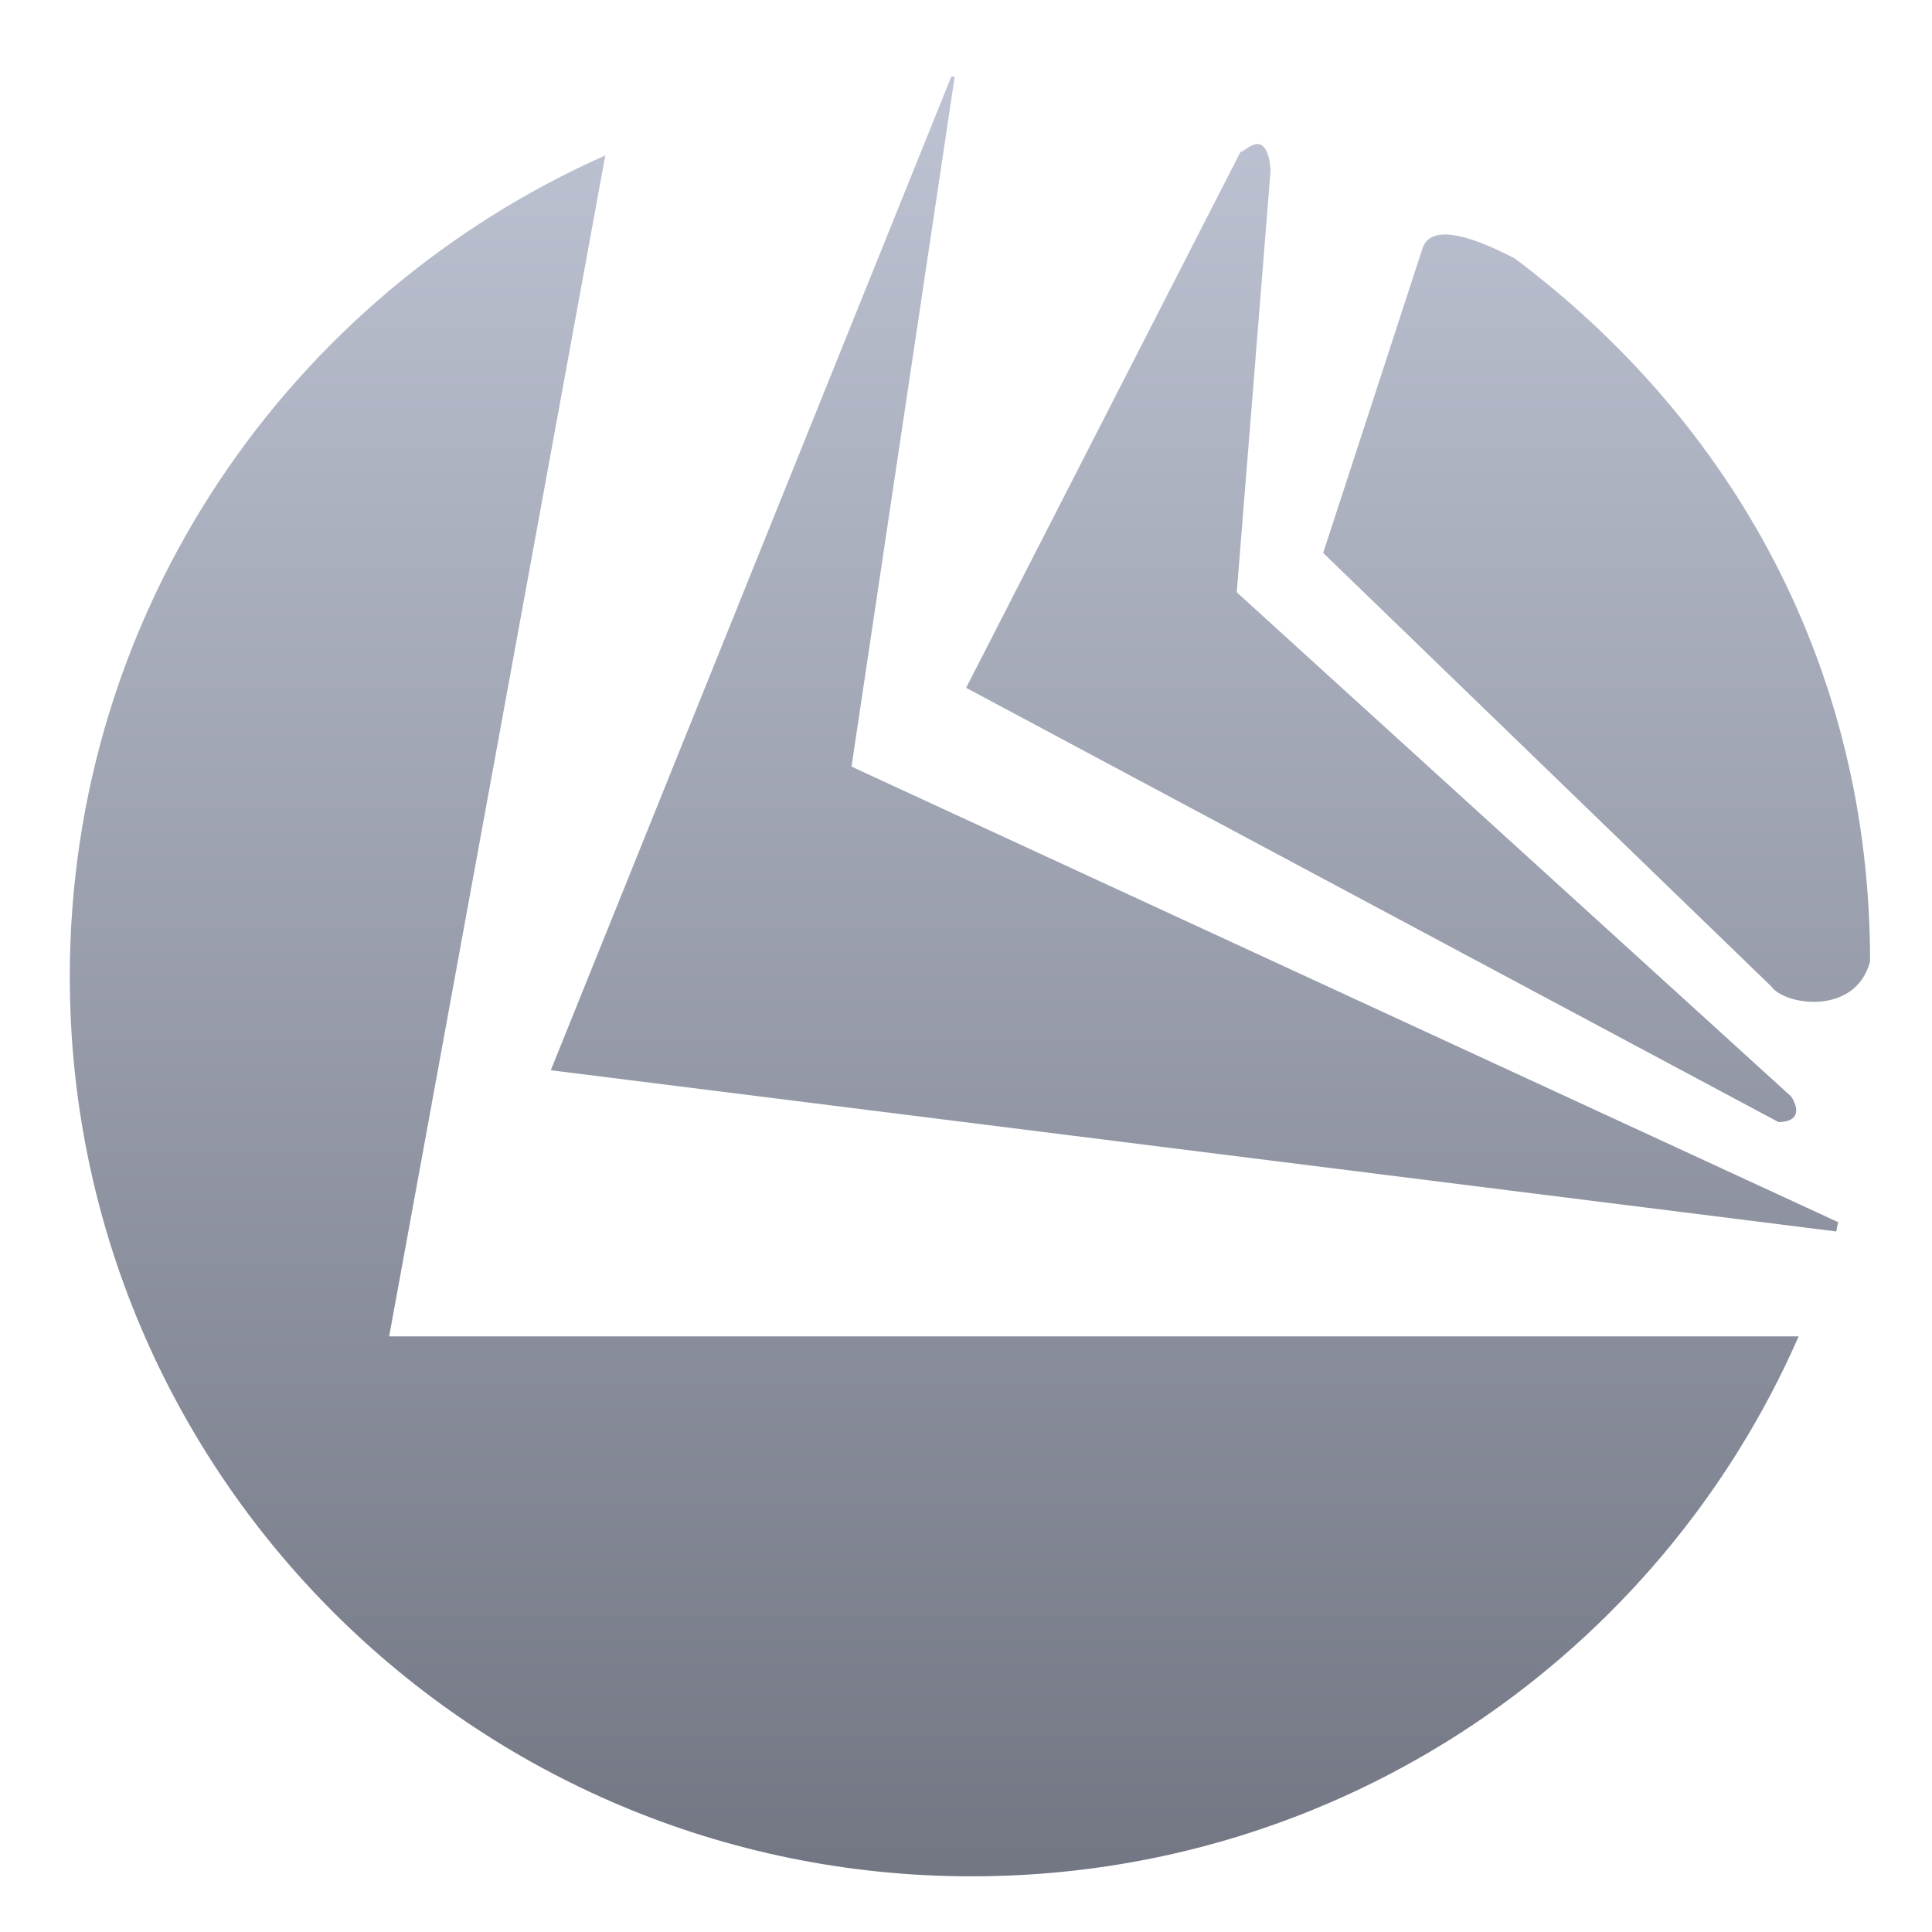 <svg xmlns="http://www.w3.org/2000/svg" xmlns:xlink="http://www.w3.org/1999/xlink" width="64" height="64" viewBox="0 0 64 64" version="1.1"><defs><linearGradient id="linear0" gradientUnits="userSpaceOnUse" x1="0" y1="0" x2="0" y2="1" gradientTransform="matrix(64.297,0,0,64.551,-0.724,0.404)"><stop offset="0" style="stop-color:#c1c6d6;stop-opacity:1;"/><stop offset="1" style="stop-color:#6f7380;stop-opacity:1;"/></linearGradient></defs><g id="surface1"><path style=" stroke:none;fill-rule:nonzero;fill:url(#linear0);" d="M 31.512 2.539 L 18.246 35.453 L 60.828 40.793 C 60.855 40.695 60.859 40.586 60.895 40.488 L 28.207 25.395 L 31.625 2.539 C 31.586 2.539 31.547 2.539 31.5 2.539 Z M 41.59 4.777 C 41.375 4.816 41.168 5.051 41.098 5.023 L 32.004 22.785 L 58.918 37.172 C 59.621 37.152 59.594 36.727 59.336 36.324 L 40.969 19.621 L 42.09 5.645 C 42.043 4.91 41.805 4.734 41.59 4.777 Z M 20.051 5.148 C 9.602 9.789 2.312 20.199 2.312 32.352 C 2.312 48.812 15.688 62.156 32.191 62.156 C 44.445 62.156 54.973 54.801 59.582 44.27 L 12.891 44.27 Z M 47.133 8.195 L 43.832 18.316 L 58.676 32.676 C 59.102 33.297 61.457 33.672 61.949 31.852 C 61.949 22.117 57.41 13.992 50.18 8.562 C 48.496 7.688 47.406 7.488 47.133 8.195 Z M 47.133 8.195 "/></g></svg>
